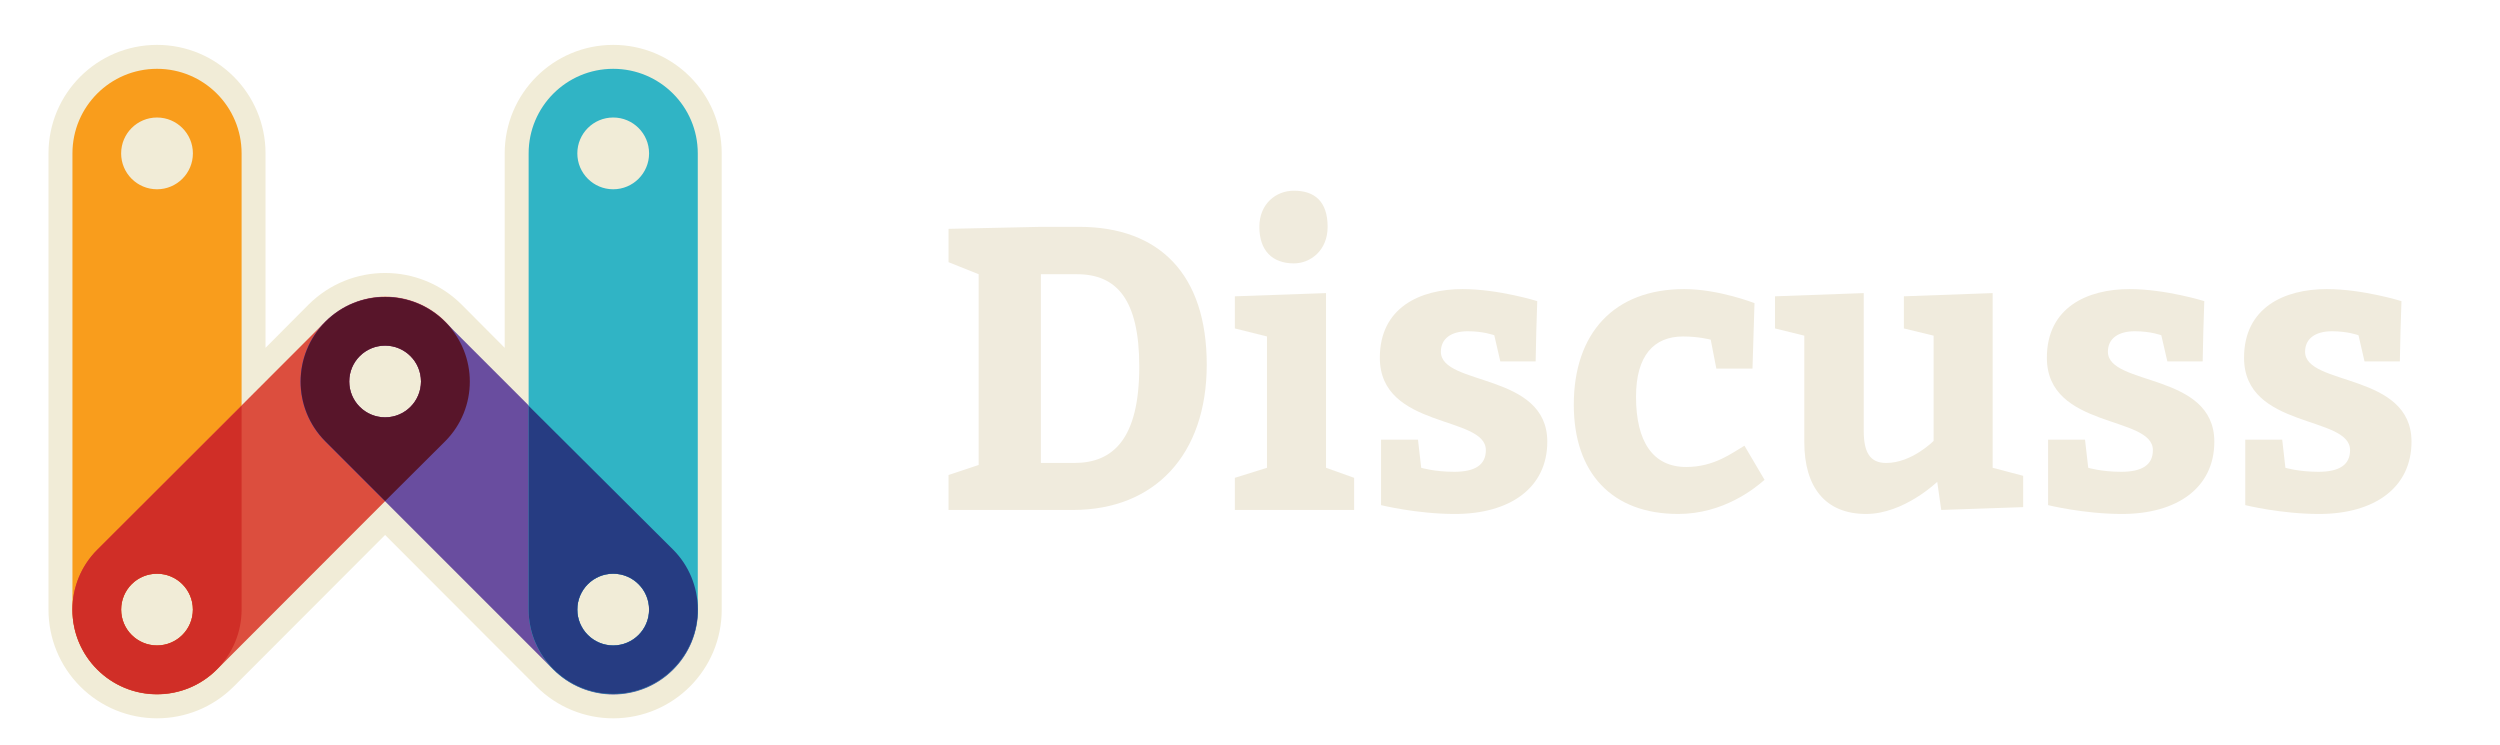 <svg xmlns="http://www.w3.org/2000/svg" xmlns:xlink="http://www.w3.org/1999/xlink" width="100%" height="100%" enable-background="new 0 0 940 280" viewBox="0 0 940 280" xml:space="preserve"><g id="discuss"><g id="discuss_w"><path id="outline" fill="#F1ECD7" stroke="#F1ECD7" stroke-width="18" d="M90.84,57.674v94.919l31.567-31.732 c12.438-12.328,32.497-12.285,44.877,0.096l31.481,31.638V57.675c0-17.565,14.236-31.799,31.799-31.799 c17.562,0,31.8,14.236,31.8,31.799v171.529c0.047,17.561-14.149,31.839-31.713,31.887c-8.459,0.021-16.582-3.324-22.569-9.312 L144.8,188.411l-63.283,63.367c-12.42,12.417-32.556,12.413-44.972-0.01c-5.984-5.982-9.332-14.105-9.31-22.568V57.674 c0-17.565,14.236-31.799,31.8-31.799C76.598,25.873,90.84,40.111,90.84,57.674L90.84,57.674z"/><path id="strut-1" fill="#F99D1C" d="M90.84,57.674v171.528c0,17.562-14.236,31.796-31.8,31.796s-31.799-14.236-31.799-31.796 V57.674c0-17.565,14.236-31.799,31.799-31.799C76.602,25.874,90.84,40.111,90.84,57.674L90.84,57.674z M59.038,44.183 c-7.45,0-13.49,6.04-13.49,13.493c0,7.451,6.037,13.492,13.49,13.492c7.451,0,13.492-6.041,13.492-13.492 C72.53,50.223,66.489,44.183,59.038,44.183z M59.038,215.71c-7.45,0-13.49,6.037-13.49,13.492c0,7.451,6.037,13.492,13.49,13.492 c7.451,0,13.492-6.041,13.492-13.492C72.53,221.749,66.489,215.71,59.038,215.71z"/><path id="strut-2" fill="#DC4E3E" d="M36.559,206.72l85.849-85.857c12.421-12.418,32.555-12.418,44.976,0 c12.418,12.418,12.418,32.555,0,44.973l-85.859,85.942c-12.445,12.417-32.596,12.399-45.012-0.047 C24.095,239.288,24.115,219.136,36.559,206.72z M59.038,215.71c-7.45,0-13.49,6.037-13.49,13.492 c0,7.451,6.037,13.492,13.49,13.492c7.451,0,13.492-6.041,13.492-13.492C72.53,221.749,66.489,215.71,59.038,215.71z M144.804,129.946c-7.452,0-13.493,6.041-13.493,13.491s6.039,13.49,13.493,13.49c7.45,0,13.49-6.036,13.49-13.49 C158.292,135.985,152.252,129.946,144.804,129.946z"/><path id="strut-3" fill="#694D9F" d="M167.284,120.954l85.86,85.852c12.418,12.447,12.4,32.598-0.042,45.017 c-12.447,12.419-32.598,12.402-45.018-0.044l-85.762-85.76c-12.443-12.415-12.464-32.572-0.048-45.012 C134.688,108.561,154.843,108.54,167.284,120.954z M144.804,129.946c-7.452,0-13.493,6.041-13.493,13.491 s6.039,13.49,13.493,13.49c7.45,0,13.49-6.036,13.49-13.49C158.292,135.985,152.252,129.946,144.804,129.946z M230.566,215.71 c-7.451,0-13.491,6.037-13.491,13.492c0,7.451,6.04,13.492,13.491,13.492c7.451,0,13.491-6.041,13.491-13.492 C244.058,221.749,238.019,215.71,230.566,215.71z"/><path id="strut-4" fill="#30B4C5" d="M198.766,229.202V57.674c0-17.565,14.236-31.799,31.799-31.799 c17.562,0,31.8,14.236,31.8,31.799v171.528c0,17.562-14.236,31.796-31.8,31.796C213.002,261.001,198.766,246.763,198.766,229.202 L198.766,229.202z M230.566,44.183c-7.451,0-13.491,6.04-13.491,13.493c0,7.451,6.04,13.492,13.491,13.492 c7.451,0,13.491-6.041,13.491-13.492C244.058,50.223,238.019,44.183,230.566,44.183z M230.566,215.71 c-7.451,0-13.491,6.037-13.491,13.492c0,7.451,6.04,13.492,13.491,13.492c7.451,0,13.491-6.041,13.491-13.492 C244.058,221.749,238.019,215.71,230.566,215.71z"/><path id="join-1" fill="#D02E27" d="M90.84,152.591V229.2c0.004,17.562-14.232,31.802-31.793,31.807 c-17.562,0.006-31.803-14.23-31.808-31.794c-0.001-8.438,3.35-16.53,9.32-22.498L90.84,152.591z M59.038,215.71 c-7.45,0-13.49,6.037-13.49,13.492c0,7.451,6.037,13.492,13.49,13.492c7.451,0,13.492-6.041,13.492-13.492 C72.53,221.749,66.489,215.71,59.038,215.71z"/><path id="join-2" fill="#58152A" d="M144.804,188.409l-22.483-22.487c-12.396-12.445-12.356-32.576,0.087-44.97 c12.446-12.398,32.577-12.356,44.973,0.088c12.36,12.406,12.36,32.476,0,44.884L144.804,188.409z M144.804,129.946 c-7.452,0-13.493,6.041-13.493,13.491s6.039,13.49,13.493,13.49c7.45,0,13.49-6.036,13.49-13.49 C158.292,135.985,152.252,129.946,144.804,129.946z"/><path id="join-3" fill="#263C82" d="M198.766,152.591V229.2c0.048,17.562,14.327,31.76,31.888,31.707 c17.562-0.048,31.758-14.324,31.709-31.888c-0.023-8.356-3.336-16.371-9.222-22.305L198.766,152.591z M230.566,215.71 c7.45,0,13.491,6.037,13.491,13.492c0,7.451-6.039,13.492-13.491,13.492c-7.451,0-13.491-6.041-13.491-13.492 C217.075,221.749,223.117,215.71,230.566,215.71z"/></g><g id="discuss_type"><path fill="#F0EBDD" d="M356.647,178.604l11.324-3.775v-71.721l-11.324-4.529V86.046l34.728-0.755h14.344 c30.199,0,48.016,17.817,48.016,51.791c0,33.973-19.629,54.658-50.279,54.658h-46.808L356.647,178.604L356.647,178.604z M391.375,174.075h12.533c14.646,0,24.46-9.059,24.46-36.237c0-25.367-8.605-34.729-23.403-34.729h-13.59L391.375,174.075 L391.375,174.075z"/><path fill="#F0EBDD" d="M498.584,110.204v65.683l10.567,3.774v12.08h-44.845v-12.08l12.08-3.774v-49.375l-12.08-3.019v-12.08 L498.584,110.204z M486.504,71.703c7.853,0,12.683,4.077,12.683,13.589c0,8.909-6.492,13.741-12.683,13.741 c-8.153,0-12.985-4.832-12.985-13.741C473.519,76.685,479.709,71.703,486.504,71.703z"/><path fill="#F0EBDD" d="M534.37,175.887c0,0,4.981,1.51,12.381,1.51c7.853,0,11.929-2.567,11.929-8.153 c0-13.137-39.862-7.853-39.862-34.729c0-18.874,15.101-25.818,31.104-25.818c13.59,0,28.085,4.529,28.085,4.529 c-0.302,7.549-0.454,15.1-0.604,22.648h-13.288l-2.265-9.814c0,0-3.926-1.51-9.965-1.51c-6.192,0-10.117,2.718-10.117,7.701 c0,12.986,40.013,7.701,40.013,33.822c0,17.363-14.042,27.178-34.729,27.178c-14.345,0-27.783-3.321-27.783-3.321v-24.61h13.893 L534.37,175.887z"/><path fill="#F0EBDD" d="M663.468,180.415c-3.773,3.324-15.552,12.834-32.462,12.834c-24.915,0-39.259-15.399-39.259-41.068 c0-26.877,15.1-43.484,41.521-43.484c12.986,0,26.425,5.284,26.425,5.284l-0.756,24.611h-13.59l-2.114-10.871 c0,0-4.379-1.208-10.419-1.208c-10.871,0-17.667,7.098-17.667,22.648c0,16.91,6.343,26.424,18.874,26.424 c10.569,0,17.214-5.284,21.896-8.002L663.468,180.415z"/><path fill="#F0EBDD" d="M678.42,126.21l-11.023-2.717v-12.08l33.369-1.209v51.791c0,8.002,2.266,12.08,8.456,12.08 c9.663,0,17.816-8.305,17.816-8.305V126.21l-11.174-2.717v-12.08l33.369-1.209v65.683l11.477,3.019v11.777l-30.803,1.059 l-1.51-10.569c0,0-12.533,12.079-26.727,12.079c-15.4,0-23.252-10.114-23.252-27.025L678.42,126.21L678.42,126.21z"/><path fill="#F0EBDD" d="M785.174,175.887c0,0,4.981,1.51,12.382,1.51c7.852,0,11.929-2.567,11.929-8.153 c0-13.137-39.861-7.853-39.861-34.729c0-18.874,15.099-25.818,31.104-25.818c13.589,0,28.084,4.529,28.084,4.529 c-0.302,7.549-0.453,15.1-0.604,22.648H814.92l-2.266-9.814c0,0-3.926-1.51-9.966-1.51c-6.19,0-10.117,2.718-10.117,7.701 c0,12.986,40.015,7.701,40.015,33.822c0,17.363-14.043,27.178-34.729,27.178c-14.344,0-27.782-3.321-27.782-3.321v-24.61h13.893 L785.174,175.887z"/><path fill="#F0EBDD" d="M859.313,175.887c0,0,4.982,1.51,12.381,1.51c7.854,0,11.93-2.567,11.93-8.153 c0-13.137-39.862-7.853-39.862-34.729c0-18.874,15.1-25.818,31.104-25.818c13.59,0,28.084,4.529,28.084,4.529 c-0.302,7.549-0.453,15.1-0.604,22.648h-13.288l-2.265-9.814c0,0-3.927-1.51-9.967-1.51c-6.19,0-10.115,2.718-10.115,7.701 c0,12.986,40.013,7.701,40.013,33.822c0,17.363-14.042,27.178-34.729,27.178c-14.345,0-27.782-3.321-27.782-3.321v-24.61h13.893 L859.313,175.887z"/></g></g></svg>